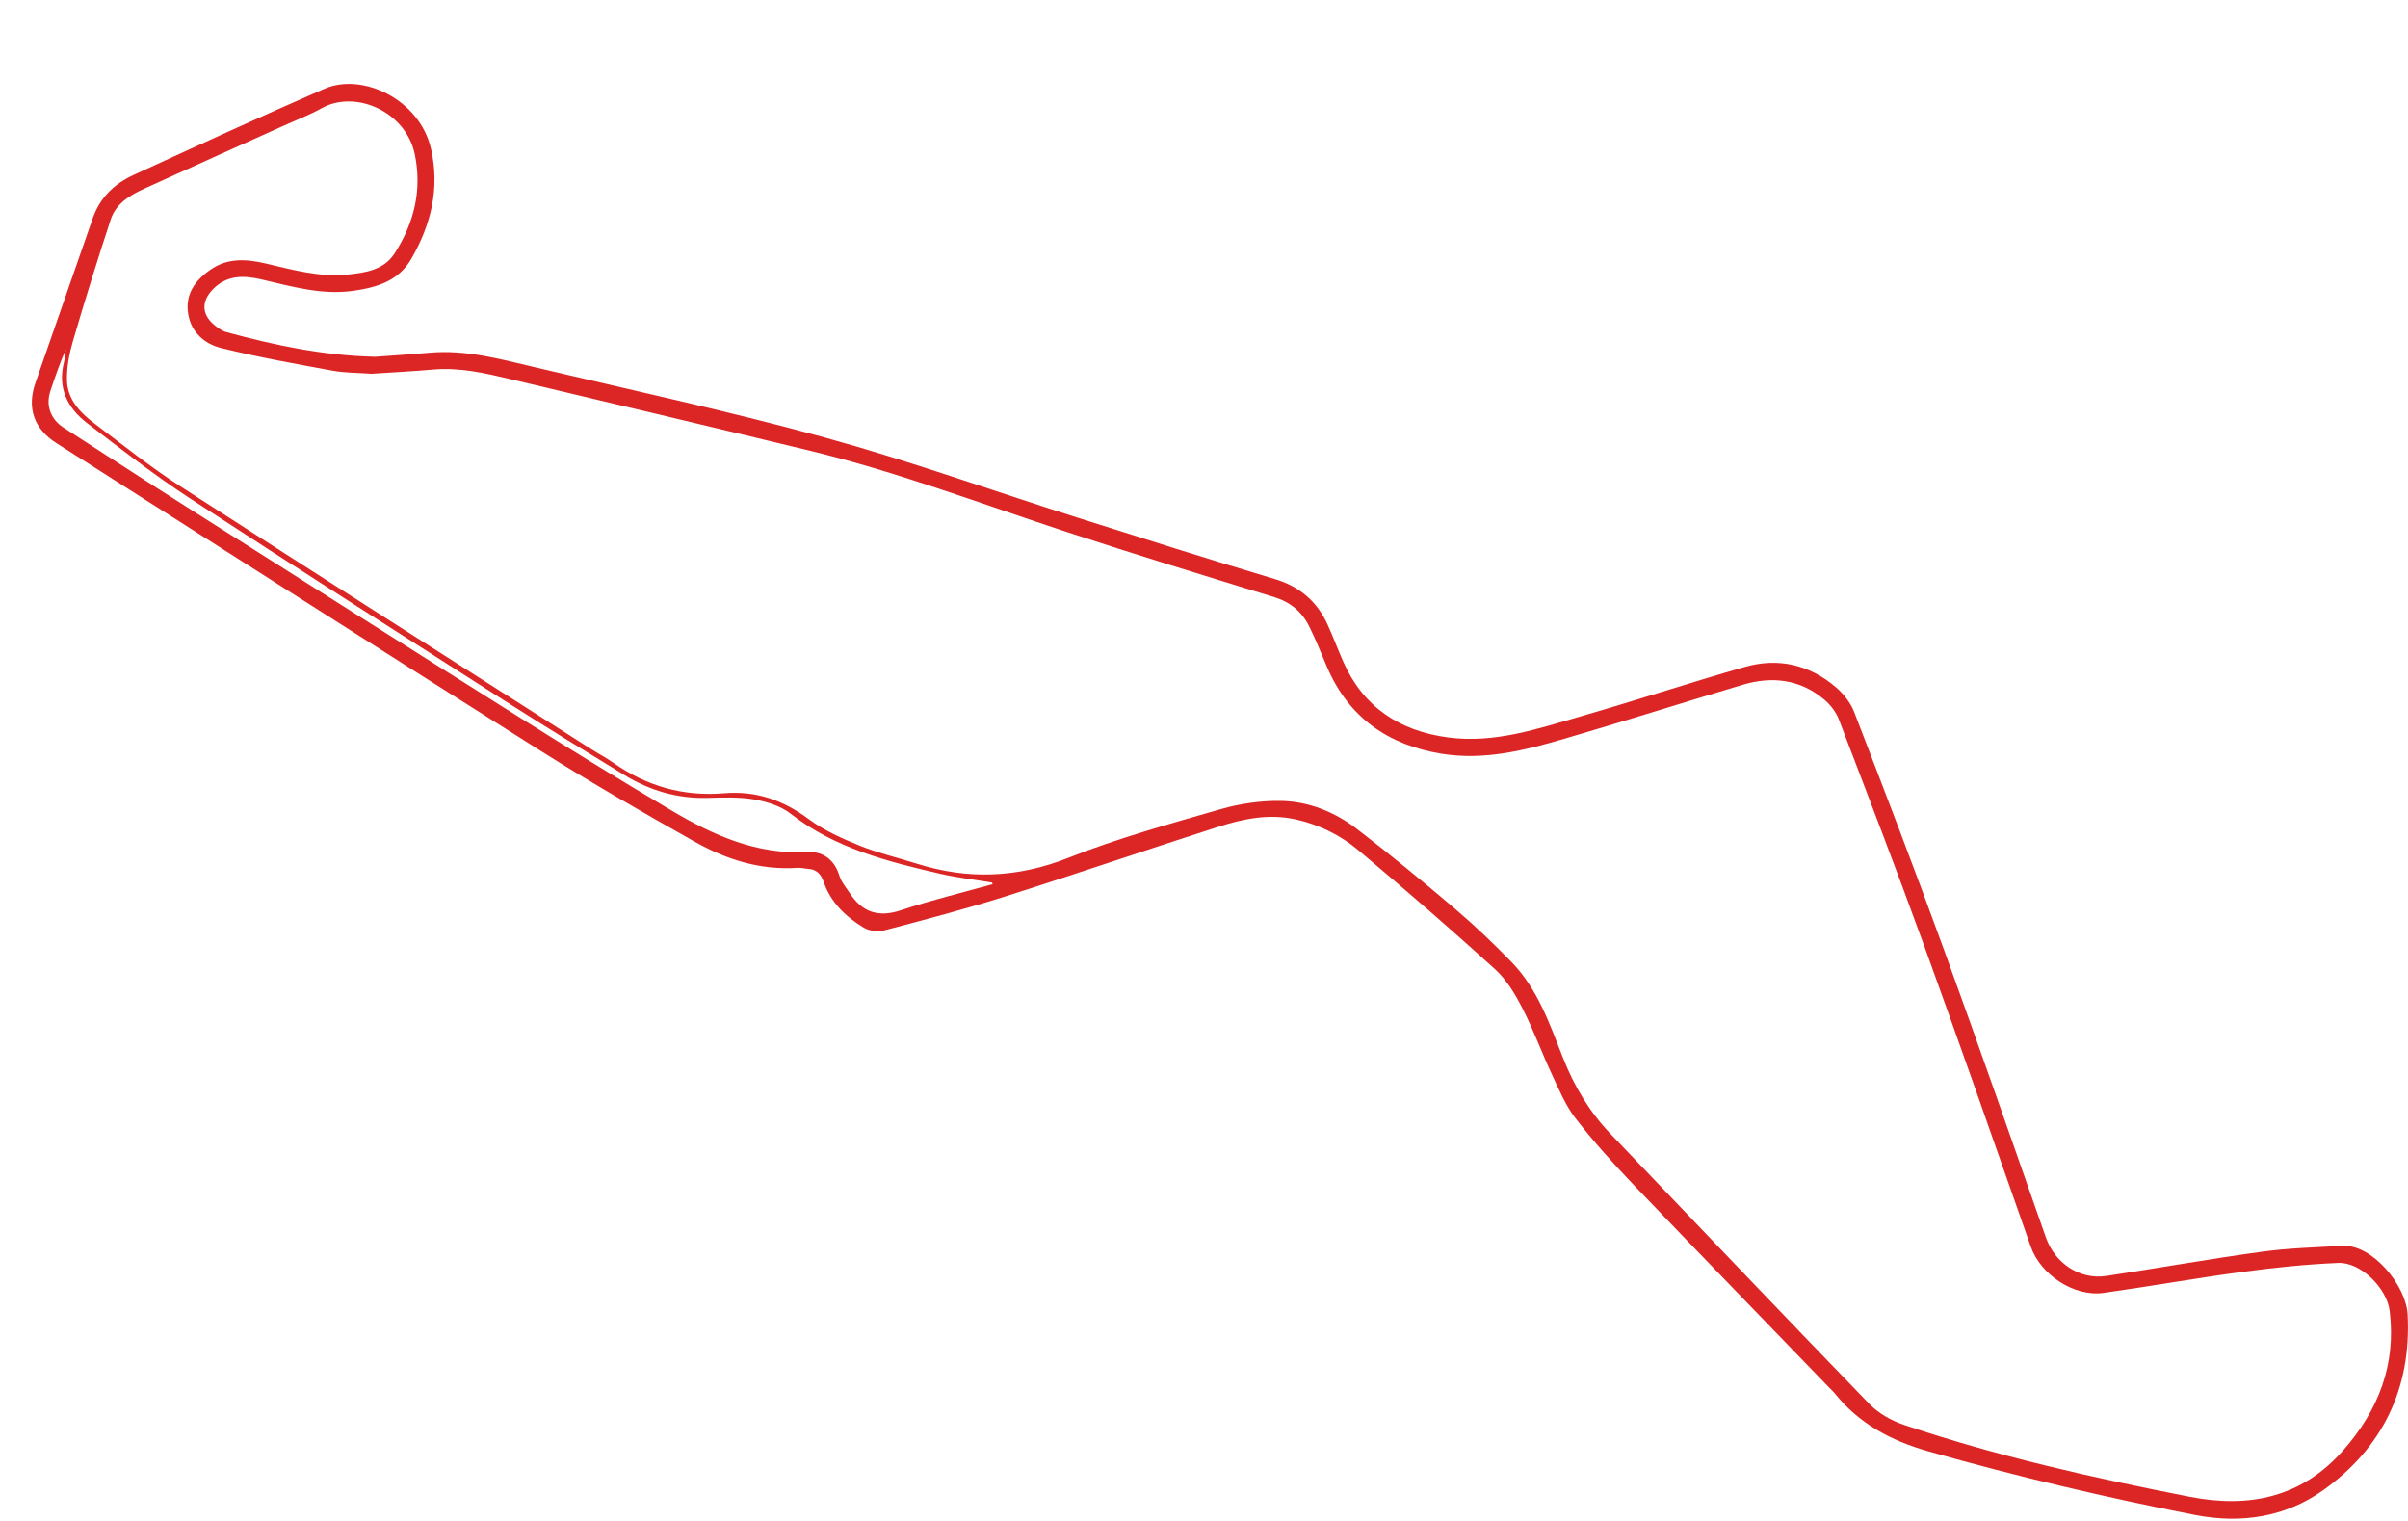 <?xml version="1.0" encoding="UTF-8"?><svg id="Layer_1" fill="#dc2626" xmlns="http://www.w3.org/2000/svg" viewBox="0 0 508.22 321"><path d="m78.97,75.31c3.62-.27,7.7-.52,11.77-.88,7.51-.66,14.66,1.3,21.84,3,20.55,4.88,41.21,9.32,61.56,14.92,17.9,4.93,35.43,11.23,53.14,16.85,13.91,4.41,27.82,8.82,41.79,13.01,5.25,1.58,8.87,4.7,11.1,9.55,1.2,2.61,2.19,5.32,3.36,7.95,4.28,9.61,11.93,14.58,22.17,15.93,9.74,1.28,18.8-1.83,27.89-4.45,11.59-3.33,23.06-7.12,34.65-10.44,7.1-2.03,13.71-.48,19.32,4.36,1.59,1.37,3.04,3.25,3.79,5.19,6.46,16.75,12.9,33.52,19.03,50.39,7.31,20.1,14.35,40.3,21.42,60.48,1.89,5.38,7.11,8.95,12.72,8.11,10.97-1.66,21.91-3.61,32.9-5.12,5.62-.77,11.32-.93,16.99-1.24,6.24-.34,13.4,8.3,13.73,14.49.82,15.69-5.37,28.29-17.98,37.2-7.85,5.54-17.16,7.01-26.83,5.12-18.95-3.71-37.71-8.14-56.29-13.42-7.95-2.26-14.69-5.85-19.85-12.31-.31-.38-.69-.71-1.03-1.06-13.81-14.3-27.66-28.55-41.4-42.92-4.28-4.48-8.44-9.11-12.23-14-2.11-2.72-3.49-6.06-4.97-9.23-2.17-4.64-3.92-9.48-6.26-14.03-1.52-2.96-3.35-6.03-5.78-8.23-9.43-8.56-19.07-16.91-28.83-25.1-3.77-3.16-8.21-5.37-13.12-6.48-5.65-1.28-11.09-.18-16.39,1.52-15.03,4.82-29.96,9.95-45,14.71-8.42,2.66-16.97,4.91-25.51,7.15-1.35.35-3.23.14-4.4-.57-3.77-2.3-6.94-5.3-8.43-9.64-.57-1.66-1.5-2.64-3.27-2.76-.77-.05-1.55-.26-2.31-.21-7.79.52-14.95-1.75-21.57-5.48-10.9-6.14-21.76-12.39-32.34-19.06-34.22-21.58-68.3-43.36-102.43-65.08-4.73-3.01-6.28-7.41-4.45-12.7,4.01-11.6,8.1-23.17,12.11-34.77,1.5-4.35,4.56-7.27,8.58-9.12,13.4-6.16,26.8-12.32,40.33-18.21,8.02-3.49,20.16,2.27,22.5,12.77,1.85,8.31-.02,15.86-4.13,23.05-2.7,4.72-7.2,6.08-12.19,6.81-6.76.98-13.11-.92-19.54-2.4-3.72-.86-7.25-.94-10.2,2.1-2.41,2.48-2.41,5.21.22,7.45.79.67,1.72,1.34,2.69,1.6,10.06,2.73,20.21,4.9,31.15,5.18Zm-.73,3.56c-2.63-.2-5.41-.16-8.1-.65-7.86-1.44-15.75-2.86-23.5-4.78-3.46-.86-6.32-3.31-6.93-7.23-.64-4.08,1.39-6.95,4.63-9.24,3.71-2.62,7.71-2.31,11.75-1.36,5.68,1.34,11.32,2.92,17.25,2.33,3.84-.38,7.7-.95,9.99-4.54,4.09-6.4,5.8-13.37,4.19-20.93-1.91-8.93-12.51-13.6-19.61-9.64-2.69,1.5-5.61,2.59-8.42,3.87-9.67,4.36-19.34,8.71-29,13.1-3.07,1.39-6.02,3.17-7.12,6.52-2.81,8.51-5.46,17.07-7.98,25.68-.78,2.67-1.33,5.53-1.26,8.29.1,4.03,2.82,6.83,5.85,9.12,5.95,4.5,11.81,9.18,18.07,13.21,28.85,18.61,57.82,37.02,86.75,55.49,1.54.98,3.18,1.83,4.67,2.88,7.01,4.92,14.77,7.14,23.31,6.42,6.72-.57,12.48,1.42,17.9,5.45,3.21,2.39,7.02,4.09,10.76,5.61,3.89,1.57,8.02,2.52,12.03,3.79,10.84,3.43,21.31,3.02,32.07-1.25,10.41-4.13,21.29-7.13,32.07-10.24,4.06-1.17,8.43-1.81,12.64-1.75,5.95.08,11.48,2.34,16.19,5.96,7.03,5.4,13.88,11.05,20.63,16.79,4.18,3.56,8.17,7.36,11.99,11.3,5.47,5.65,8.02,13.04,10.8,20.12,2.39,6.1,5.61,11.45,10.08,16.13,18.16,19.01,36.29,38.05,54.57,56.94,1.92,1.98,4.63,3.53,7.26,4.42,19.71,6.66,39.98,11.2,60.37,15.2,12.51,2.45,23.62.18,32.39-9.78,7.42-8.43,11.22-18.08,9.82-29.44-.59-4.81-6.1-10.33-10.86-10.13-6.8.29-13.6,1-20.35,1.91-9.75,1.31-19.43,3.04-29.17,4.41-6.27.88-13.3-3.87-15.36-9.75-7.36-20.98-14.69-41.96-22.27-62.86-5.88-16.22-12.08-32.32-18.25-48.44-.6-1.56-1.78-3.07-3.07-4.16-5.11-4.31-11.03-4.98-17.27-3.11-12.51,3.74-24.95,7.68-37.48,11.35-8.45,2.47-16.99,4.65-25.95,3.2-11.3-1.83-19.63-7.6-24.23-18.29-1.25-2.9-2.4-5.85-3.81-8.66-1.54-3.07-3.97-5.08-7.39-6.13-14.63-4.49-29.26-8.97-43.8-13.75-17.92-5.89-35.58-12.62-53.95-17.08-21.14-5.12-42.31-10.13-63.47-15.17-5.34-1.27-10.68-2.5-16.25-2.01-4.35.38-8.71.6-13.2.9Zm131.25,107.73c-.04-.12-.08-.23-.11-.35-3.65-.61-7.34-1.02-10.94-1.85-11.17-2.58-22.23-5.39-31.58-12.68-2.1-1.64-5.03-2.55-7.71-3.01-3.22-.55-6.6-.4-9.9-.32-6.32.15-12.1-1.55-17.43-4.81-8.04-4.91-16.08-9.82-24.02-14.88-22.58-14.42-45.19-28.82-67.63-43.47-7.53-4.92-14.66-10.47-21.8-15.95-4.12-3.16-6.24-7.37-4.88-12.78.23-.9.27-1.84.4-2.77-1.26,2.92-2.3,5.89-3.28,8.87-.98,3.01.09,5.89,2.8,7.64,8.68,5.61,17.34,11.26,26.07,16.8,23.4,14.84,46.8,29.68,70.26,44.42,10.59,6.66,21.25,13.22,32.01,19.6,8.78,5.2,17.93,9.34,28.59,8.75,3.23-.18,5.72,1.49,6.79,4.92.42,1.35,1.41,2.53,2.21,3.75,2.65,4.05,6.05,5.2,10.82,3.61,6.35-2.12,12.89-3.69,19.34-5.49Z"/></svg>
